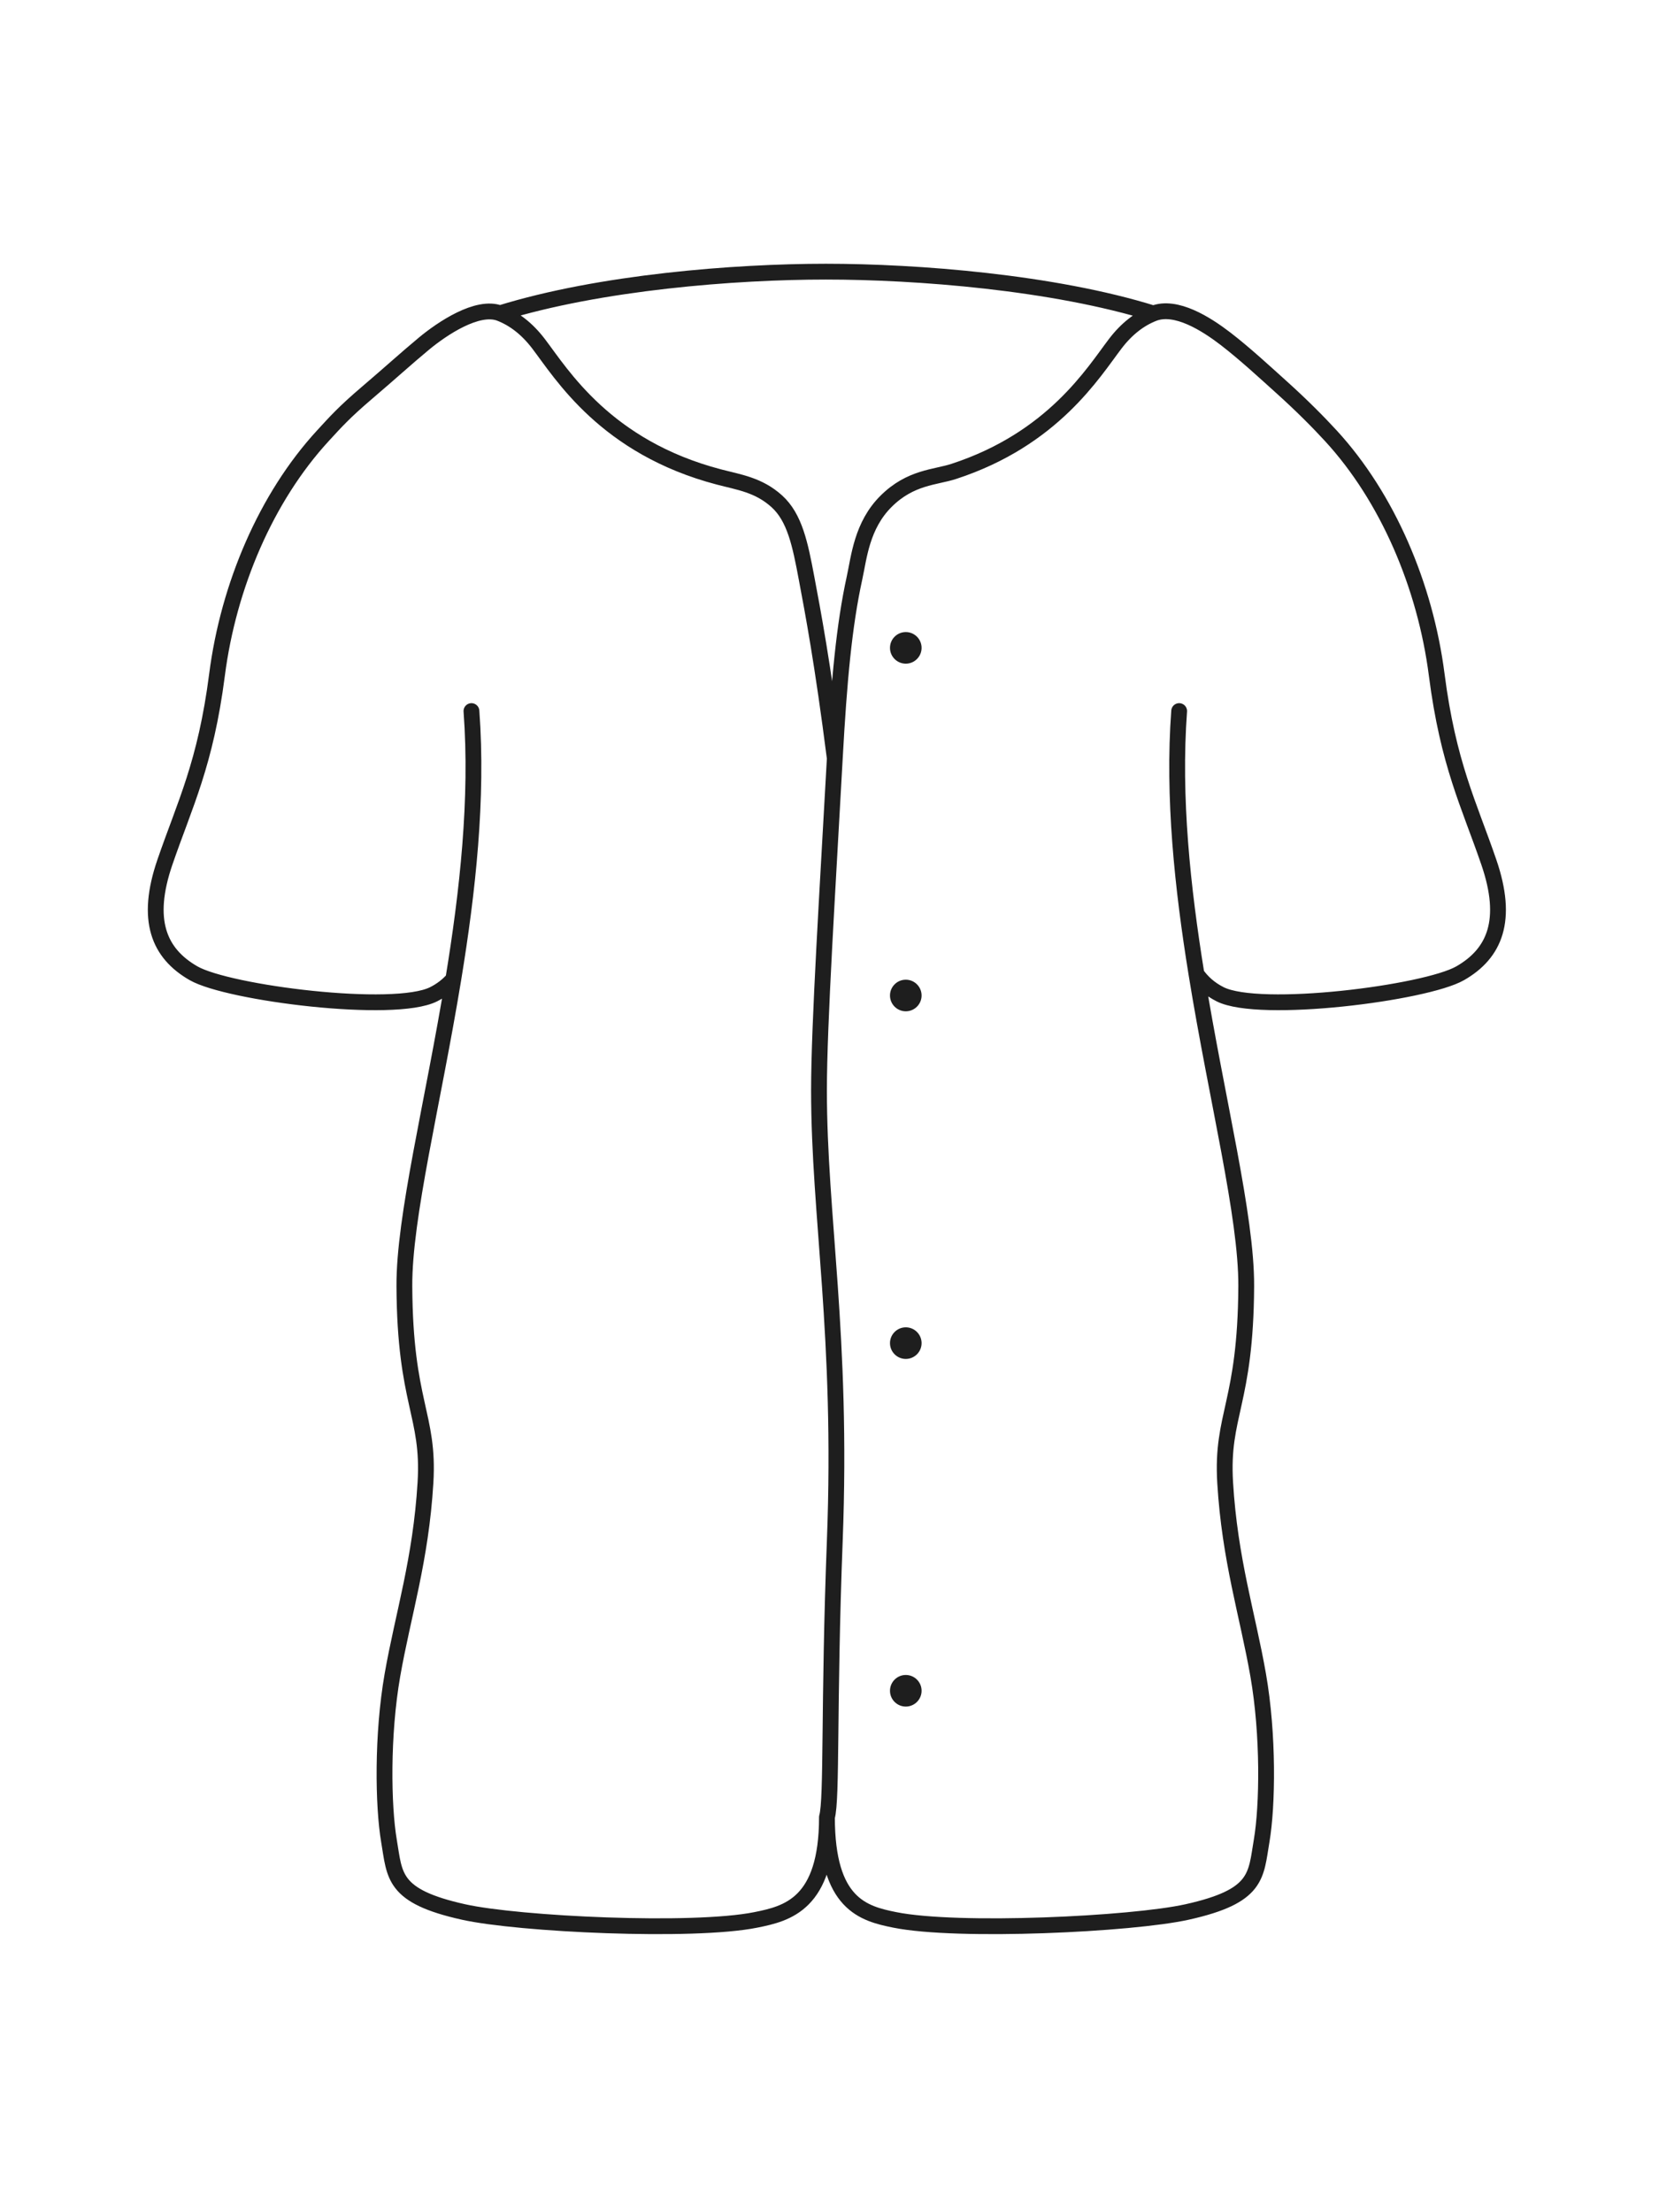 <svg width="63" height="84" viewBox="0 0 63 84" fill="none" xmlns="http://www.w3.org/2000/svg">
<path d="M17.903 27C18.15 30.332 17.759 33.863 17.215 37.176M31.403 69C31.403 72.3 29.894 72.661 28.703 72.9C26.303 73.382 19.704 73.067 17.603 72.6C14.903 72 14.997 71.23 14.771 69.9C14.546 68.57 14.504 65.885 14.903 63.6C15.303 61.315 15.982 59.226 16.157 56.299C16.312 53.71 15.379 53.303 15.356 48.84C15.342 46.214 16.436 41.918 17.215 37.176M31.403 69C31.403 72.3 32.787 72.661 33.978 72.9C36.378 73.382 42.977 73.067 45.078 72.6C47.778 72 47.684 71.23 47.91 69.9C48.136 68.57 48.178 65.885 47.778 63.6C47.379 61.315 46.7 59.226 46.525 56.299C46.37 53.71 47.302 53.303 47.325 48.84C47.339 46.178 46.216 41.801 45.435 36.983M31.403 69C31.603 68.3 31.461 64.74 31.701 58.5C32.001 50.7 31.101 46.2 31.101 41.4C31.101 38.885 31.43 33.734 31.701 28.796M44.778 27C44.536 30.267 44.907 33.726 45.435 36.983M31.701 28.796C31.864 25.817 32.059 23.734 32.449 21.951C32.622 21.161 32.724 19.95 33.652 19.031C34.579 18.111 35.518 18.129 36.218 17.9C39.991 16.669 41.52 14.142 42.356 13.046C42.785 12.484 43.273 12.11 43.8 11.903M31.701 28.796C31.239 25.172 30.869 23.23 30.628 21.951C30.388 20.672 30.182 19.649 29.495 19.031C28.808 18.412 28.069 18.312 27.301 18.111C23 16.983 21.333 14.209 20.446 13.046C20.012 12.479 19.519 12.102 18.986 11.896M43.8 11.903C39.997 10.717 34.817 10.315 31.363 10.315C27.914 10.315 22.786 10.716 18.986 11.896M43.8 11.903C44.657 11.566 45.811 12.305 46.54 12.864C47.268 13.424 48.054 14.152 48.659 14.696C49.436 15.395 50.069 16.035 50.542 16.55C52.687 18.884 54.123 22.234 54.559 25.623C54.995 29.013 55.782 30.535 56.538 32.738C57.294 34.94 56.768 36.2 55.449 36.956C54.13 37.711 47.835 38.509 46.334 37.753C45.951 37.56 45.658 37.302 45.435 36.983M18.986 11.896C18.133 11.567 16.779 12.485 16.102 13.046C15.425 13.608 14.827 14.156 13.946 14.907C13.065 15.658 12.752 16.013 12.258 16.55C10.113 18.884 8.677 22.234 8.241 25.623C7.805 29.013 7.018 30.535 6.262 32.738C5.506 34.94 6.032 36.2 7.351 36.956C8.67 37.711 14.965 38.509 16.466 37.753C16.768 37.601 17.015 37.408 17.215 37.176" stroke="#1E1E1E" stroke-width="0.6" stroke-linecap="round"/>
<path d="M34.997 64.2C34.997 63.869 34.728 63.6 34.397 63.6C34.066 63.6 33.797 63.869 33.797 64.2C33.797 64.531 34.066 64.8 34.397 64.8C34.728 64.8 34.997 64.531 34.997 64.2Z" fill="#1E1E1E"/>
<path d="M34.997 51C34.997 50.669 34.728 50.4 34.397 50.4C34.066 50.4 33.797 50.669 33.797 51C33.797 51.331 34.066 51.6 34.397 51.6C34.728 51.6 34.997 51.331 34.997 51Z" fill="#1E1E1E"/>
<path d="M34.997 37.8C34.997 37.469 34.728 37.2 34.397 37.2C34.066 37.2 33.797 37.469 33.797 37.8C33.797 38.131 34.066 38.4 34.397 38.4C34.728 38.4 34.997 38.131 34.997 37.8Z" fill="#1E1E1E"/>
<path d="M34.997 24.6C34.997 24.269 34.728 24 34.397 24C34.066 24 33.797 24.269 33.797 24.6C33.797 24.931 34.066 25.2 34.397 25.2C34.728 25.2 34.997 24.931 34.997 24.6Z" fill="#1E1E1E"/>
</svg>
